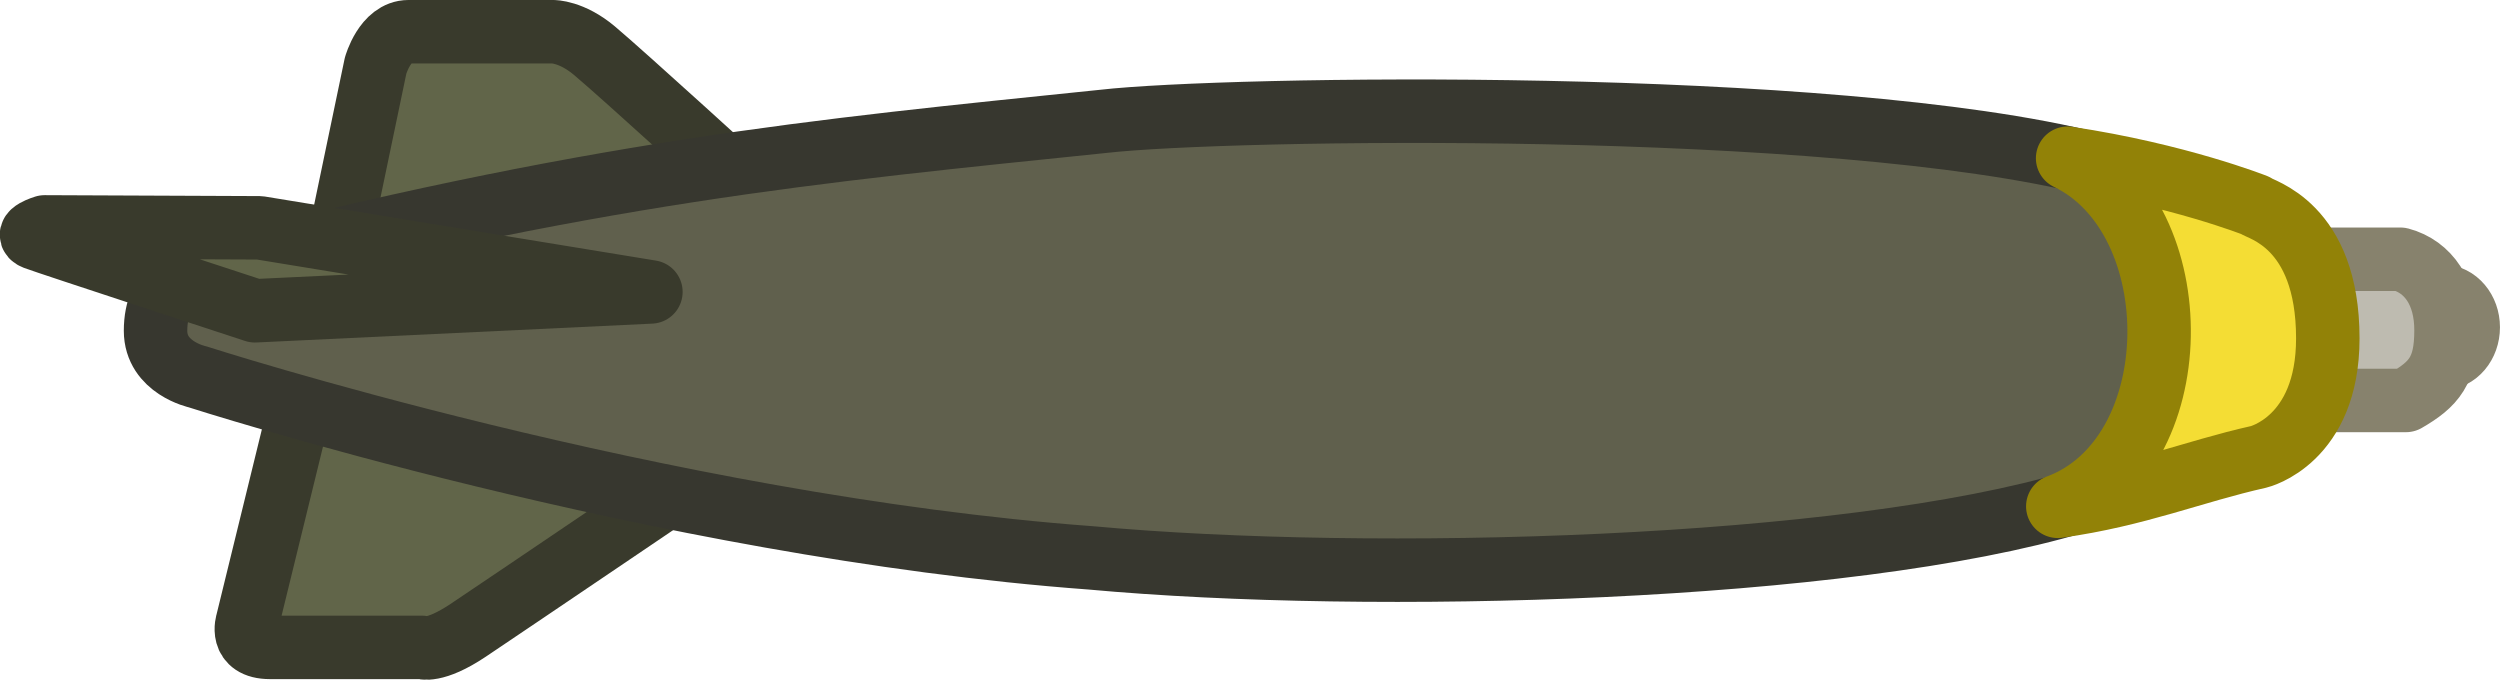 <?xml version="1.0" encoding="UTF-8" standalone="no"?>
<!-- Created with Inkscape (http://www.inkscape.org/) -->

<svg
   width="315.154"
   height="85.692"
   viewBox="0 0 83.385 22.673"
   version="1.1"
   id="svg1"
   xml:space="preserve"
   sodipodi:docname="airstrike_bomb.svg"
   inkscape:version="1.3 (0e150ed6c4, 2023-07-21)"
   xmlns:inkscape="http://www.inkscape.org/namespaces/inkscape"
   xmlns:sodipodi="http://sodipodi.sourceforge.net/DTD/sodipodi-0.dtd"
   xmlns="http://www.w3.org/2000/svg"
   xmlns:svg="http://www.w3.org/2000/svg"><sodipodi:namedview
     id="namedview1"
     pagecolor="#ffffff"
     bordercolor="#000000"
     borderopacity="0.25"
     inkscape:showpageshadow="2"
     inkscape:pageopacity="0.0"
     inkscape:pagecheckerboard="0"
     inkscape:deskcolor="#d1d1d1"
     inkscape:document-units="mm"
     inkscape:zoom="1"
     inkscape:cx="77.5"
     inkscape:cy="198.5"
     inkscape:window-width="1920"
     inkscape:window-height="991"
     inkscape:window-x="-9"
     inkscape:window-y="-9"
     inkscape:window-maximized="1"
     inkscape:current-layer="layer1"
     showgrid="false" /><defs
     id="defs1" /><g
     inkscape:label="Layer 1"
     inkscape:groupmode="layer"
     id="layer1"
     transform="translate(30.356,-30.356)"><ellipse
       style="opacity:1;fill:#bebbb0;fill-opacity:1;stroke:#87826d;stroke-width:2.117;stroke-linecap:round;stroke-linejoin:round;stroke-miterlimit:5;stroke-dasharray:none;stroke-opacity:1"
       id="ellipse45"
       cx="51.093"
       cy="41.273"
       rx="0.877"
       ry="1.039" /><path
       style="fill:#616549;fill-opacity:1;stroke:#393a2c;stroke-width:2.117;stroke-linecap:round;stroke-linejoin:round;stroke-miterlimit:5;stroke-dasharray:none;stroke-opacity:1"
       d="m -19.496,40.534 1.667,-7.988 c 0,0 0.314,-1.132 1.101,-1.132 h 4.811 c 0,0 0.619,-0.012 1.384,0.629 0.975,0.818 5.315,4.78 5.315,4.78 z"
       id="path45"
       sodipodi:nodetypes="ccscscc" /><path
       style="fill:#616549;fill-opacity:1;stroke:#393a2c;stroke-width:2.117;stroke-linecap:round;stroke-linejoin:round;stroke-miterlimit:5;stroke-dasharray:none;stroke-opacity:1"
       d="m -20.187,43.27 -1.918,7.83 c 0,0 -0.283,0.849 0.755,0.849 1.038,0 5.063,0 5.063,0 0,0 0.409,0.189 1.541,-0.566 1.132,-0.755 9.025,-6.101 9.025,-6.101 z"
       id="path46" /><path
       style="fill:#60604d;fill-opacity:1;stroke:#37372f;stroke-width:2.117;stroke-linecap:round;stroke-linejoin:round;stroke-miterlimit:5;stroke-dasharray:none;stroke-opacity:1"
       d="m 6.043,48.965 c 9.341,0.854 25.176,0.436 32.854,-1.873 8.088,-4.004 5.618,-7.674 0.573,-11.262 -8.758,-2.223 -28.99,-1.888 -33.018,-1.427 -9.596,0.99 -17.065,1.672 -30.538,5.188 0,0 -1.082,0.286 -1.082,1.798 0,1.234 1.397,1.535 1.397,1.535 0,0 15.462,4.984 29.815,6.041 z"
       id="path47"
       sodipodi:nodetypes="cccccscc" /><path
       style="fill:#616549;fill-opacity:1;stroke:#393a2c;stroke-width:2.117;stroke-linecap:round;stroke-linejoin:round;stroke-miterlimit:5;stroke-dasharray:none;stroke-opacity:1"
       d="m -28.867,37.924 c 0,0 -0.723,0.22 -0.314,0.377 0.409,0.157 7.327,2.421 7.327,2.421 l 13.208,-0.629 -13.051,-2.138 z"
       id="path48" /><path
       id="path49"
       style="opacity:1;fill:#bebbb0;stroke:#87826d;stroke-width:2.117;stroke-linecap:round;stroke-linejoin:round;stroke-miterlimit:5;stroke-dasharray:none;stroke-opacity:1"
       d="m 46.921,39.003 h 2.786 c 0.938,0.251 1.529,1.12 1.522,2.379 0,1.324 -0.396,1.787 -1.338,2.331 h -2.971 z"
       sodipodi:nodetypes="cccccc" /><path
       style="fill:#f4dd34;fill-opacity:1;stroke:#928207;stroke-width:2.117;stroke-linecap:round;stroke-linejoin:round;stroke-miterlimit:6;stroke-dasharray:none;stroke-opacity:1"
       d="m 38.281,47.243 c 2.676,-0.376 4.499,-1.155 6.698,-1.648 0,0 2.307,-0.546 2.307,-3.952 0,-3.832 -2.307,-4.295 -2.415,-4.433 0,0 -2.585,-1.025 -6.263,-1.577 4.14,1.985 4.104,9.966 -0.328,11.611 z"
       id="path50"
       sodipodi:nodetypes="ccsccc" /></g></svg>
